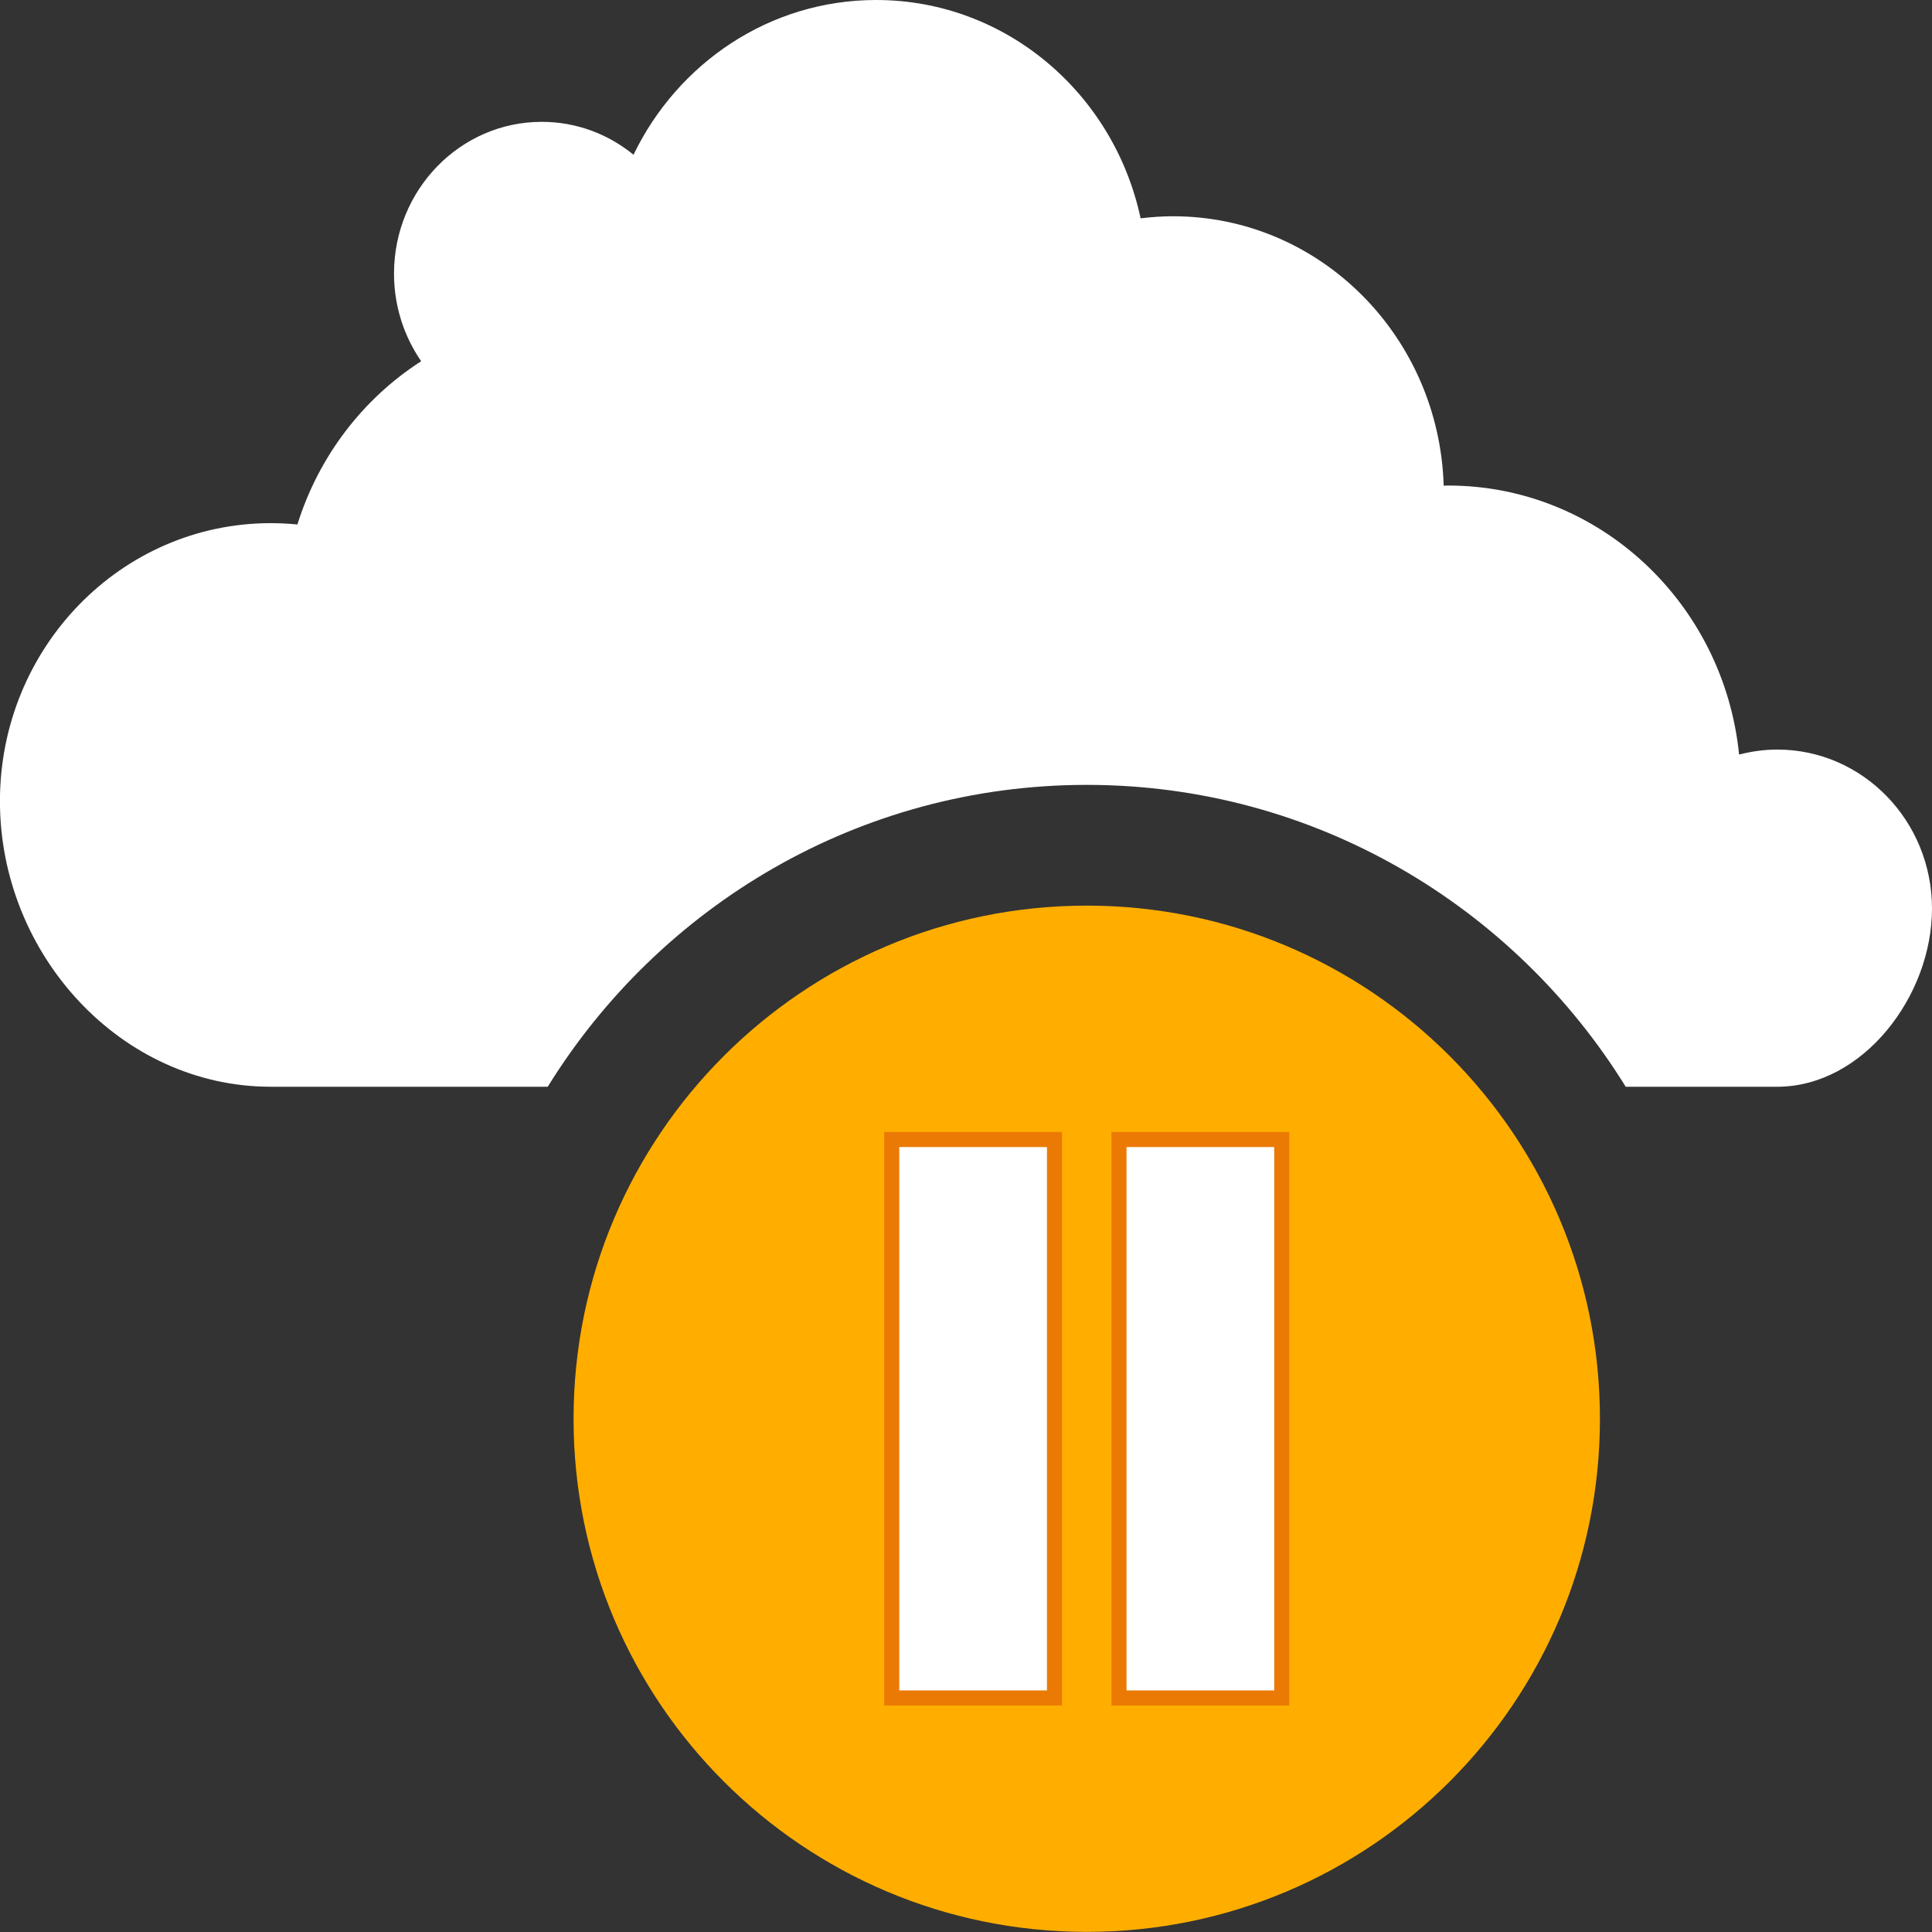 <svg xmlns="http://www.w3.org/2000/svg" width="512" height="512" fill="none" viewBox="0 0 32 32"><rect x="0" y="0" width="32" height="32" fill="#333333" stroke="none"/><g clip-path="url(#clip0)"><path fill="#fff" fill-rule="evenodd" d="M28.805 12.498C28.552 9.994 26.491 8.042 23.985 8.042C23.959 8.042 23.936 8.044 23.912 8.044C23.837 5.567 21.86 3.582 19.43 3.582C19.247 3.582 19.069 3.595 18.892 3.616C18.451 1.548 16.659 0 14.512 0C12.749 0 11.226 1.044 10.493 2.563C10.075 2.222 9.549 2.018 8.973 2.018C7.622 2.018 6.526 3.144 6.526 4.532C6.526 5.073 6.694 5.573 6.976 5.983C6.014 6.601 5.279 7.556 4.926 8.687C4.78 8.673 4.633 8.665 4.484 8.665C2.007 8.665 -0.001 10.727 -0.001 13.27C-0.001 15.814 2.007 18 4.484 18H9.072C10.925 15.006 14.227 13 18 13C21.771 13 25.076 15.006 26.927 18H29.436C30.852 18 32 16.503 32 15.049C32 13.594 30.852 12.415 29.436 12.415C29.218 12.415 29.008 12.446 28.805 12.498Z" clip-rule="evenodd"/><path fill="#FFAE00" fill-rule="evenodd" d="M26.5 23.5C26.5 28.193 22.694 31.998 18 31.998C13.306 31.998 9.5 28.193 9.5 23.5C9.5 18.805 13.306 15 18 15C22.694 15 26.5 18.805 26.5 23.5Z" clip-rule="evenodd"/><path fill="#fff" fill-rule="evenodd" stroke="#EB7A04" stroke-width=".25" d="M21.23 18.874H18.534V28.124H21.23V18.874ZM17.466 18.874H14.77V28.124H17.466V18.874Z" clip-rule="evenodd"/></g><defs><clipPath id="clip0"><rect width="32" height="32" fill="#fff"/></clipPath></defs></svg>